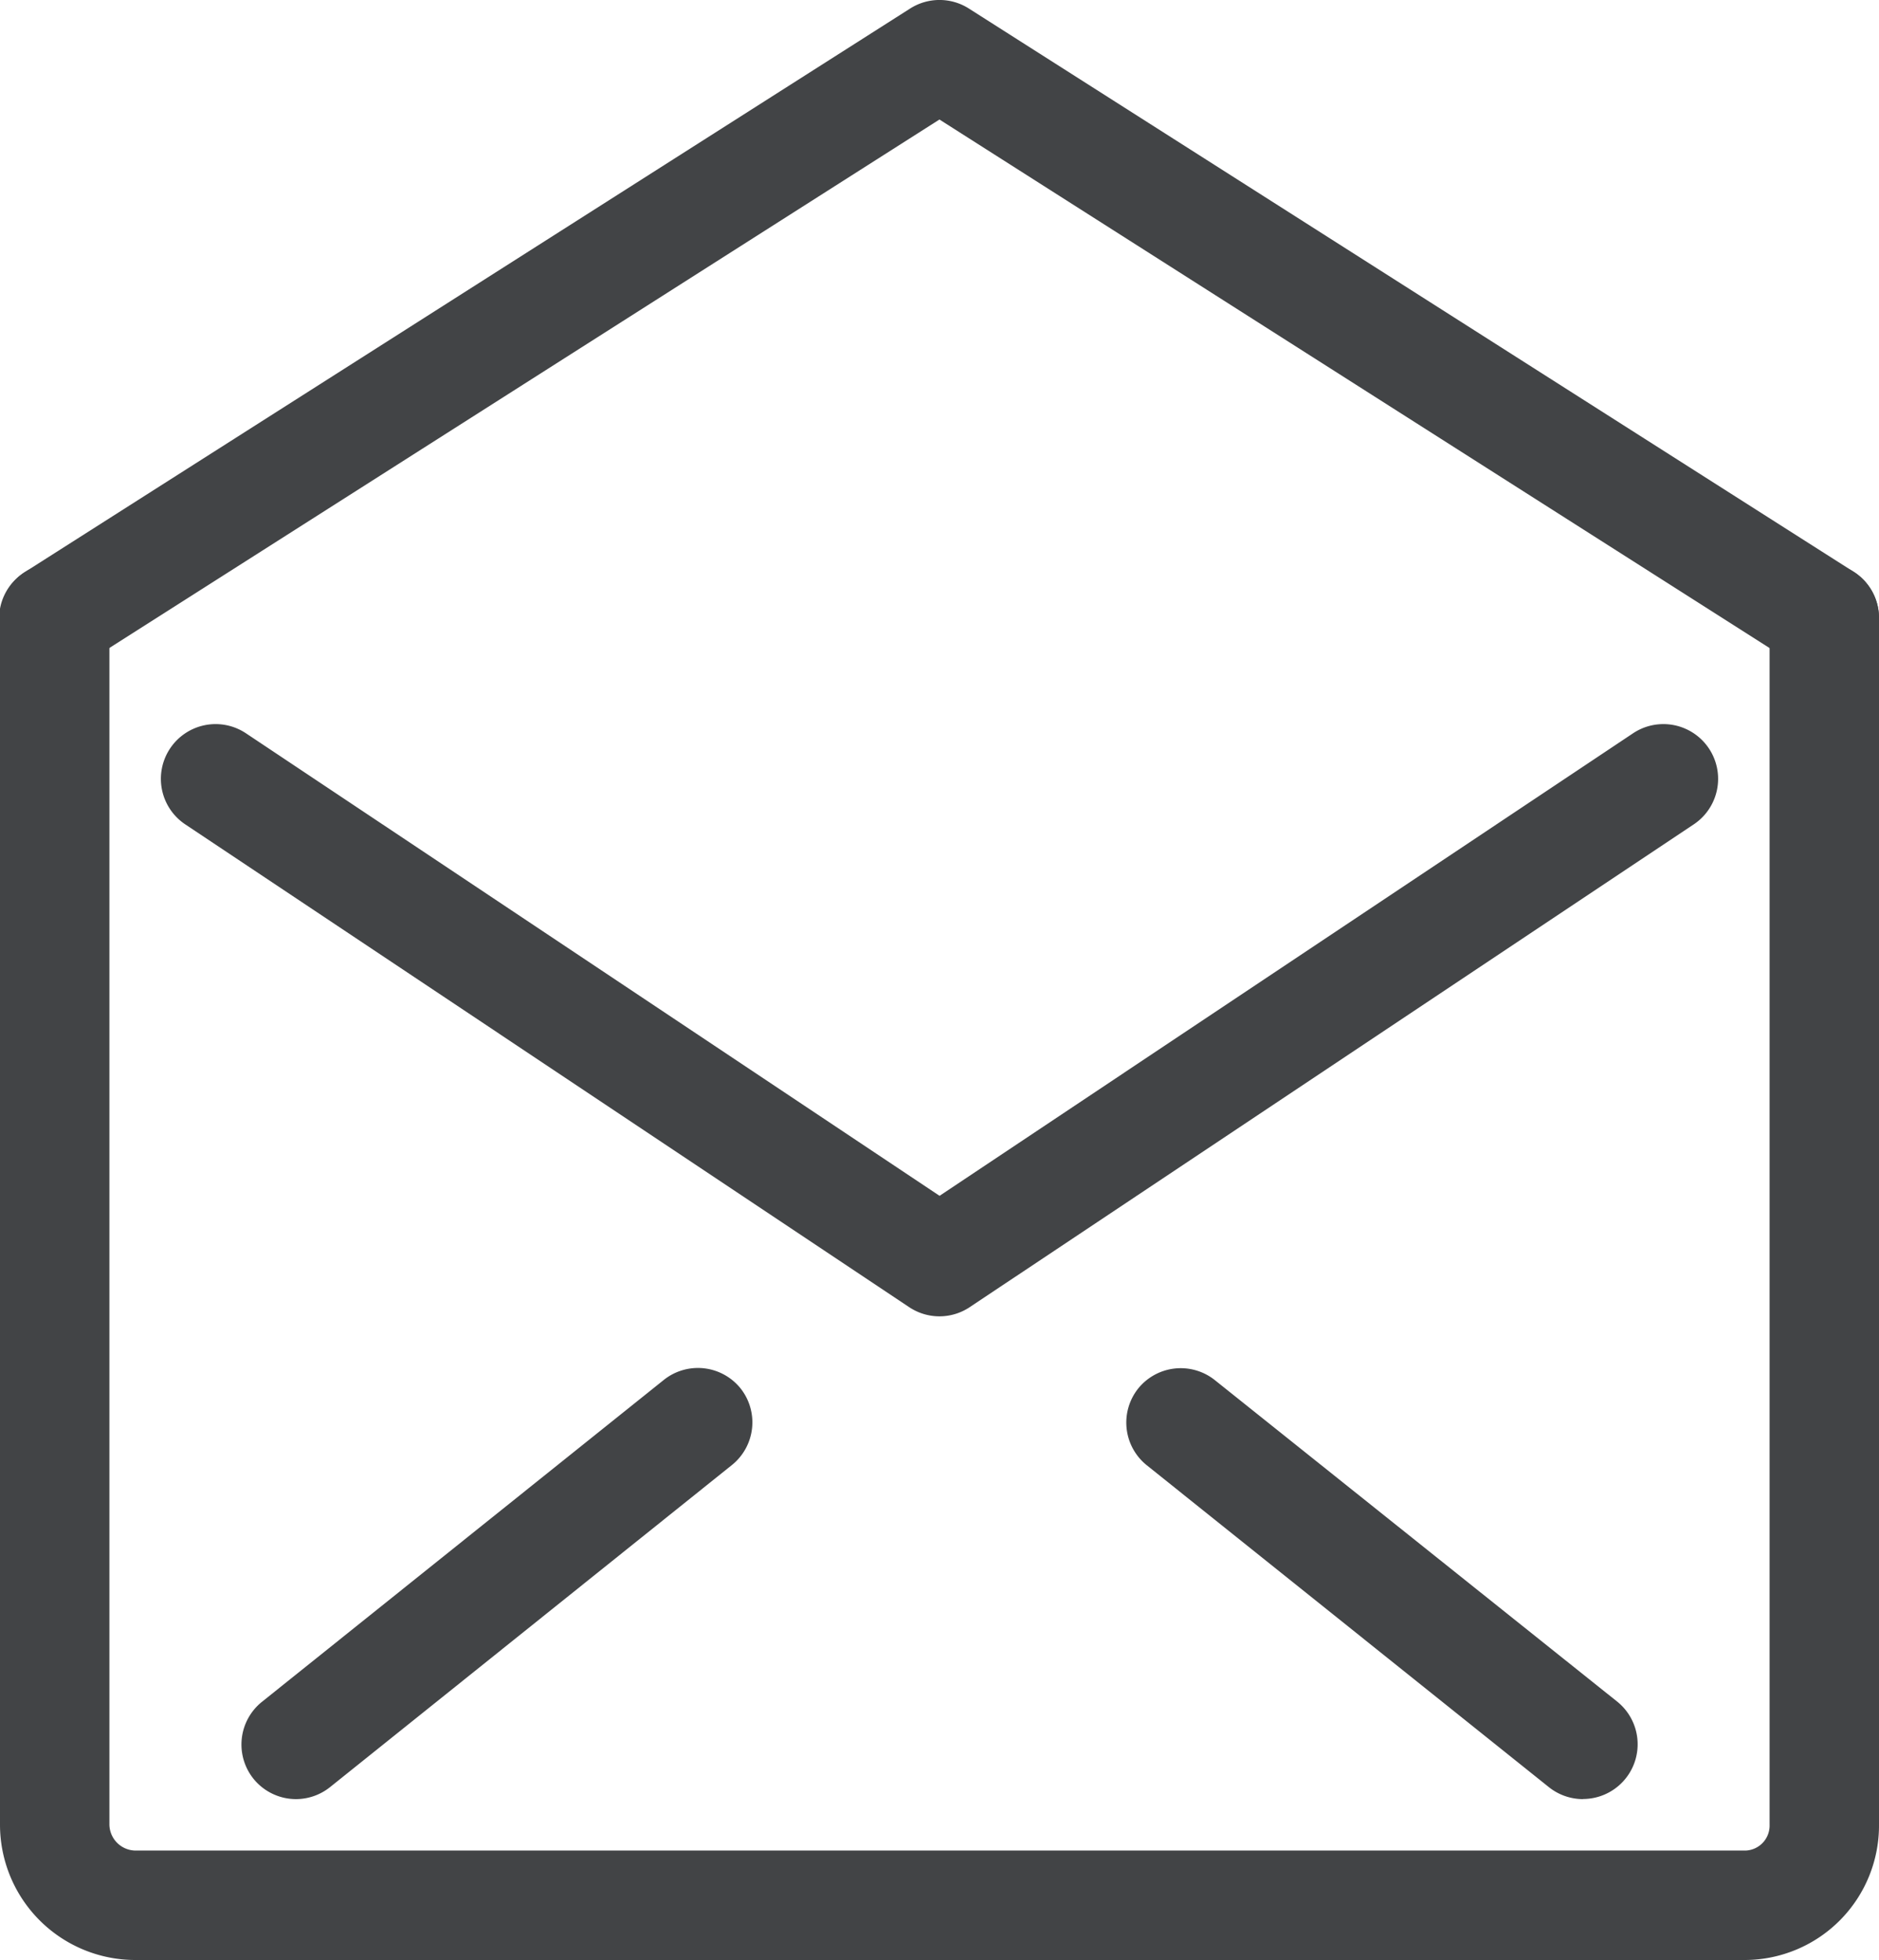 <svg xmlns="http://www.w3.org/2000/svg" width="17.173" height="17.908" viewBox="0 0 17.173 17.908">
  <g id="Group_291" data-name="Group 291" transform="translate(0.5 0.5)">
    <path id="Path_17673" data-name="Path 17673" d="M15.954,20.778H1.235A1.237,1.237,0,0,1,0,19.543V8.516a.5.5,0,0,1,1,0V19.543a.241.241,0,0,0,.235.235H15.954a.228.228,0,0,0,.219-.235V8.516a.5.5,0,0,1,1,0V19.543A1.229,1.229,0,0,1,15.954,20.778Z" transform="translate(-0.5 -3.37)" fill="#424446"/>
    <path id="Path_17674" data-name="Path 17674" d="M9.116,15.427a.5.5,0,0,1-.277-.084L2.223,10.932a.5.5,0,0,1,.555-.832l6.339,4.226L15.455,10.1a.5.5,0,0,1,.555.832L9.393,15.343A.5.5,0,0,1,9.116,15.427Z" transform="translate(-1.03 -3.9)" fill="#424446"/>
    <path id="Path_17675" data-name="Path 17675" d="M16.672,7.162a.5.5,0,0,1-.268-.078L8.586,2.108.768,7.084A.5.5,0,1,1,.232,6.24L8.318,1.094a.5.5,0,0,1,.537,0L16.941,6.24a.5.5,0,0,1-.269.922Z" transform="translate(-0.5 -1.516)" fill="#424446"/>
    <path id="Line_1031" data-name="Line 1031" d="M3.675,3.441a.5.5,0,0,1-.312-.11L-.312.39a.5.5,0,0,1-.078-.7.5.5,0,0,1,.7-.078L3.988,2.55a.5.5,0,0,1-.313.89Z" transform="translate(10.292 12.497)" fill="#424446"/>
    <path id="Line_1032" data-name="Line 1032" d="M0,3.441A.5.5,0,0,1-.39,3.253a.5.5,0,0,1,.078-.7L3.363-.39a.5.5,0,0,1,.7.078.5.5,0,0,1-.078.7L.312,3.331A.5.5,0,0,1,0,3.441Z" transform="translate(2.205 12.497)" fill="#424446"/>
  </g>
</svg>
